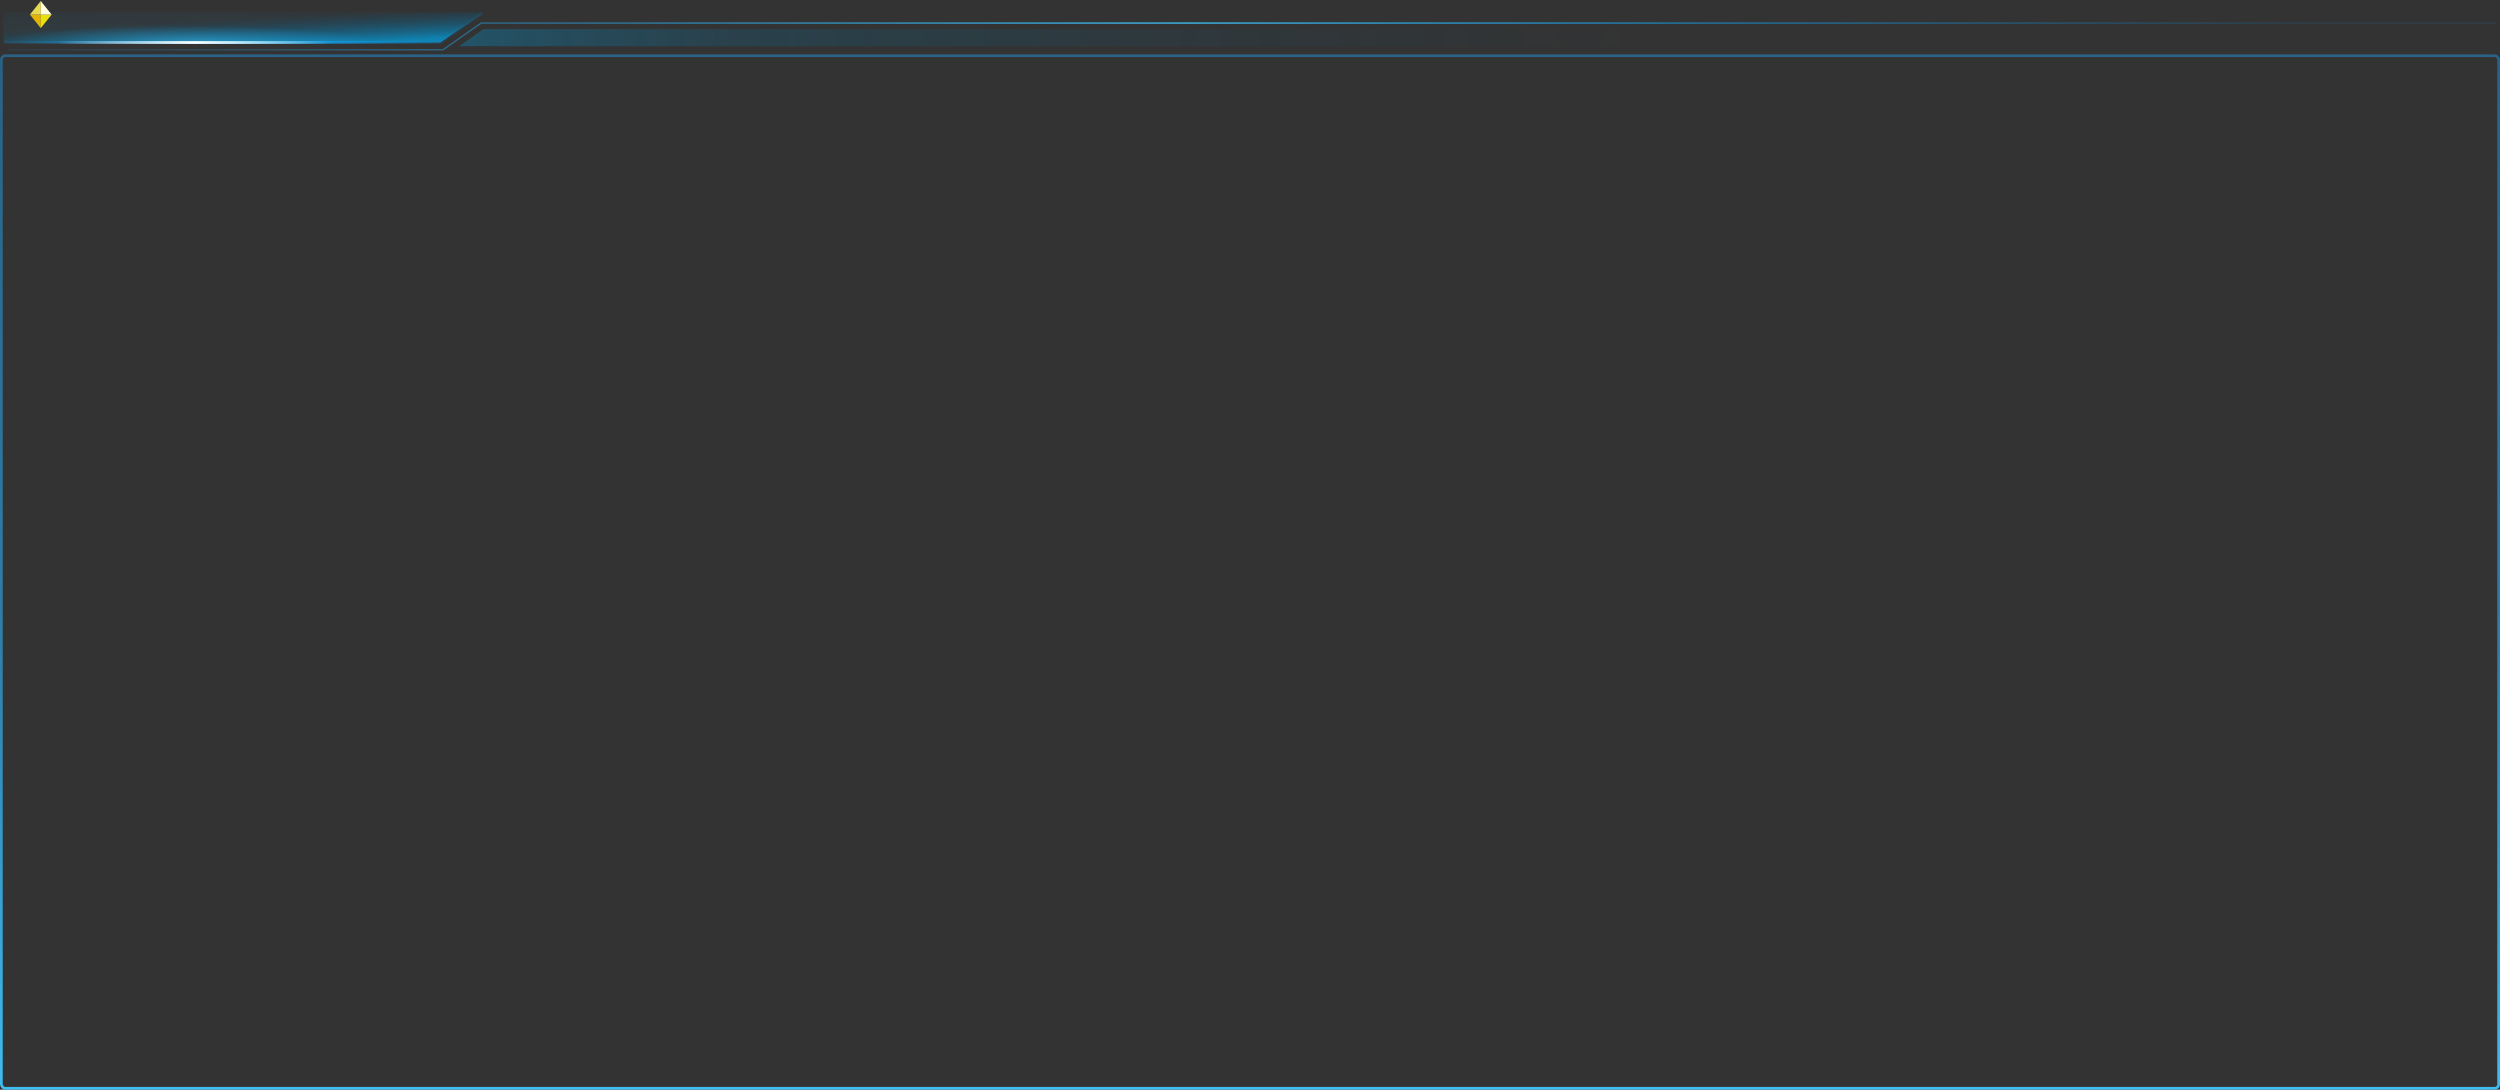 <svg width="1840" height="802" viewBox="0 0 1840 802" fill="none" xmlns="http://www.w3.org/2000/svg">
<rect x="0" y="0" width="1840" height="802" fill="#333333" stroke="none"/>
<path d="M6 36.663H325.967L354.073 16.99H1837" stroke="url(#paint0_linear_410_4883)"/>
<path opacity="0.4" d="M338 33.98H1837V21.461H355.686L338 33.98Z" fill="url(#paint1_linear_410_4883)"/>
<path opacity="0.8" d="M324 31.297H3V8.942H356.5L324 31.297Z" fill="url(#paint2_linear_410_4883)"/>
<path d="M3 31.297H324L355 9.836" stroke="url(#paint3_linear_410_4883)" stroke-width="2"/>
<path opacity="0.6" d="M323.554 31.297H2.5V8.942H356L323.554 31.297Z" fill="url(#paint4_radial_410_4883)"/>
<rect x="1" y="41" width="1838" height="760" rx="3" stroke="url(#paint5_linear_410_4883)" stroke-width="2"/>
<path d="M8 31.297L168.952 31.297L320 31.297" stroke="url(#paint6_linear_410_4883)" stroke-width="2"/>
<path d="M26.208 10.73L30.011 10.73V15.409L30.011 20.73L22 10.73L26.208 10.73Z" fill="#E3B308"/>
<path d="M33.792 10.73L29.989 10.73L29.989 15.409L29.989 20.73L38 10.73L33.792 10.73Z" fill="#E9DF0D"/>
<path d="M26.208 10.73L30.011 10.73V6.052L30.011 0.73L22 10.73L26.208 10.73Z" fill="#E8D950"/>
<path d="M33.792 10.73L29.989 10.73L29.989 6.052L29.989 0.73L38 10.73L33.792 10.73Z" fill="#FFFDDD"/>
<defs>
<linearGradient id="paint0_linear_410_4883" x1="20.543" y1="26.826" x2="1718.45" y2="26.826" gradientUnits="userSpaceOnUse">
<stop stop-color="#1BA6FF" stop-opacity="0.1"/>
<stop offset="0.274" stop-color="#2CB1F8" stop-opacity="0.6"/>
<stop offset="0.503" stop-color="#3EBDF1"/>
<stop offset="0.733" stop-color="#13A6FB" stop-opacity="0.6"/>
<stop offset="1" stop-color="#009CFF" stop-opacity="0.1"/>
</linearGradient>
<linearGradient id="paint1_linear_410_4883" x1="288" y1="27.72" x2="1212" y2="27.72" gradientUnits="userSpaceOnUse">
<stop stop-color="#0794CC"/>
<stop offset="0.269" stop-color="#0773A3" stop-opacity="0.551"/>
<stop offset="1" stop-color="#084A71" stop-opacity="0"/>
</linearGradient>
<linearGradient id="paint2_linear_410_4883" x1="267" y1="31.297" x2="265.8" y2="8.926" gradientUnits="userSpaceOnUse">
<stop stop-color="#0794CC"/>
<stop offset="1" stop-color="#084A71" stop-opacity="0"/>
</linearGradient>
<linearGradient id="paint3_linear_410_4883" x1="5.796" y1="20.567" x2="332.21" y2="20.567" gradientUnits="userSpaceOnUse">
<stop stop-color="#1BA6FF" stop-opacity="0.1"/>
<stop offset="0.274" stop-color="#2CB1F8" stop-opacity="0.6"/>
<stop offset="0.503" stop-color="#3EBDF1"/>
<stop offset="0.733" stop-color="#13A6FB" stop-opacity="0.6"/>
<stop offset="1" stop-color="#009CFF" stop-opacity="0.1"/>
</linearGradient>
<radialGradient id="paint4_radial_410_4883" cx="0" cy="0" r="1" gradientUnits="userSpaceOnUse" gradientTransform="translate(143.273 31.297) rotate(-89.68) scale(40.687 461.813)">
<stop stop-color="#3AB6EA"/>
<stop offset="0.307" stop-color="#0AB4FD" stop-opacity="0.1"/>
<stop offset="1" stop-color="#0AB4FD" stop-opacity="0"/>
</radialGradient>
<linearGradient id="paint5_linear_410_4883" x1="997.426" y1="40" x2="997.426" y2="802" gradientUnits="userSpaceOnUse">
<stop stop-color="#1BA6FF" stop-opacity="0.4"/>
<stop offset="0.573" stop-color="#2DB2F8" stop-opacity="0.6"/>
<stop offset="1" stop-color="#3EBDF1"/>
</linearGradient>
<linearGradient id="paint6_linear_410_4883" x1="42.273" y1="31.297" x2="243.182" y2="31.297" gradientUnits="userSpaceOnUse">
<stop stop-color="white" stop-opacity="0"/>
<stop offset="0.503" stop-color="white"/>
<stop offset="1" stop-color="white" stop-opacity="0"/>
</linearGradient>
</defs>
</svg>
